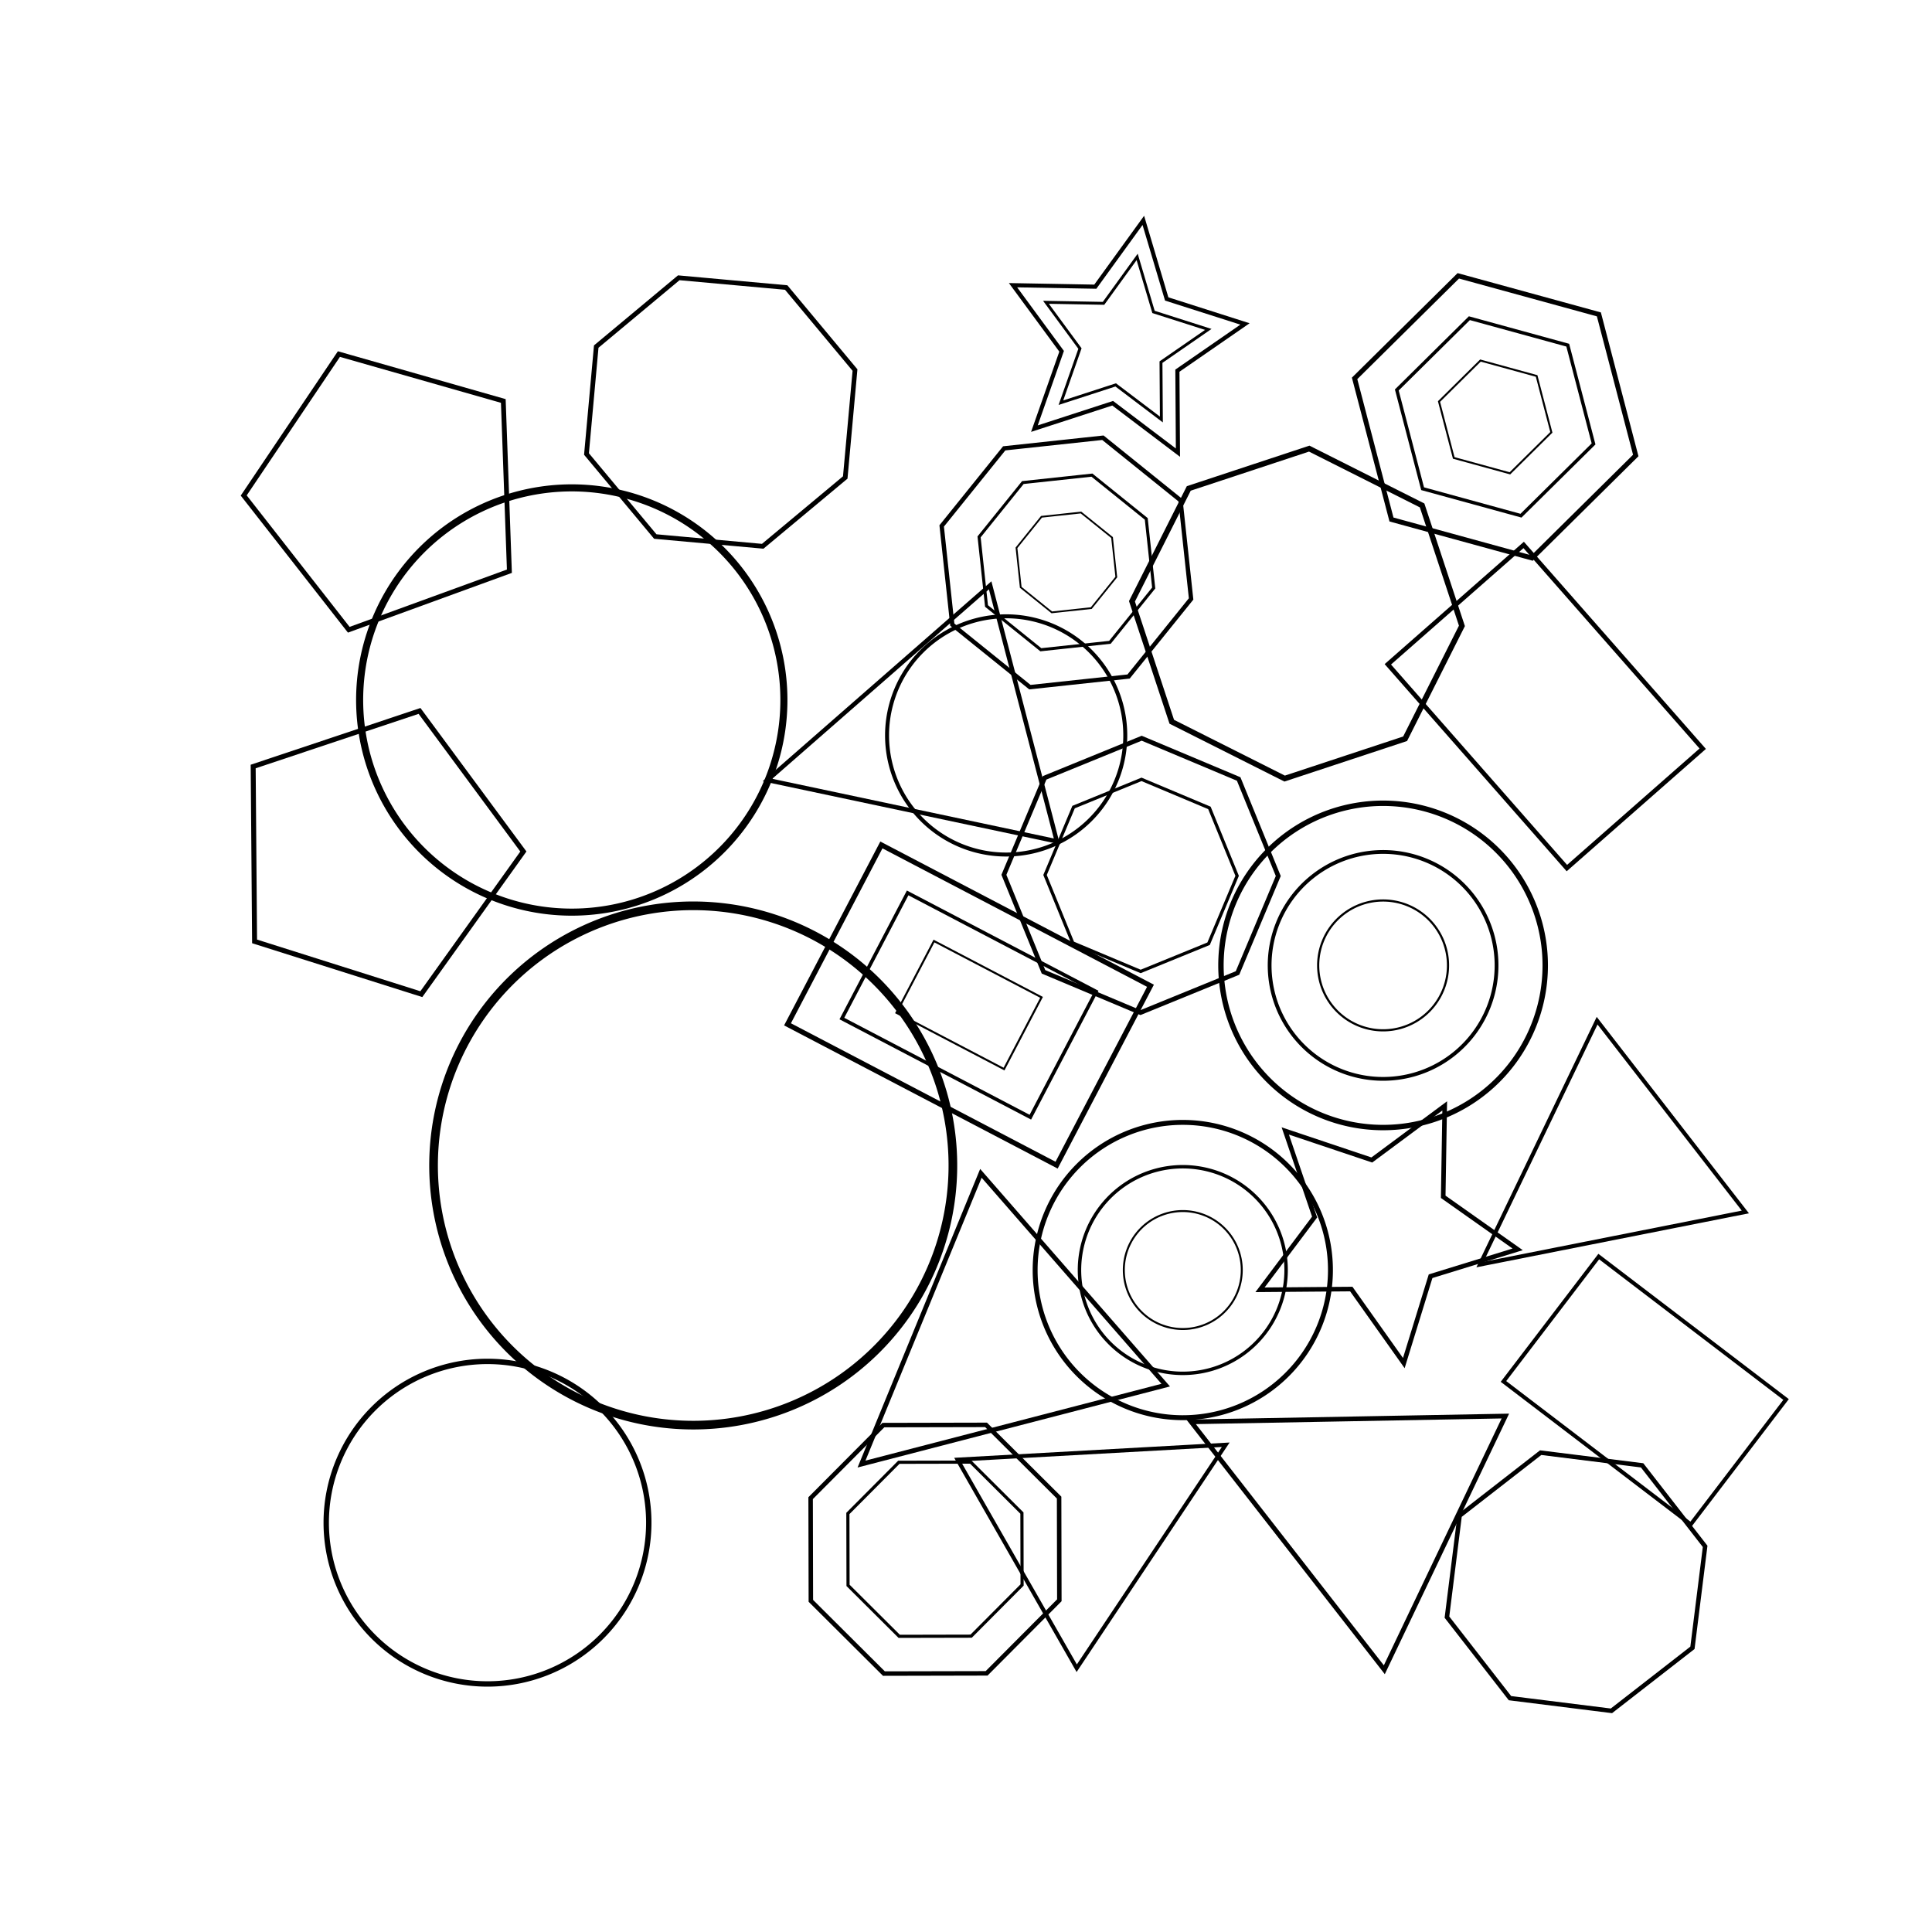 <svg baseProfile="full" height="400" version="1.1" width="400" xmlns="http://www.w3.org/2000/svg" xmlns:ev="http://www.w3.org/2001/xml-events" xmlns:xlink="http://www.w3.org/1999/xlink"><defs /><rect fill="white" height="100%" width="100%" x="0" y="0" /><g><path d="M0,0 m-30,0 a30,30 0 1,0 60,0 a30,30 0 1,0 -60,0" fill="none" stroke="black" transform="translate(286.355,199.878) rotate(171.532) scale(1.119)" /><path d="M0,0 m-30,0 a30,30 0 1,0 60,0 a30,30 0 1,0 -60,0" fill="none" stroke="black" transform="translate(286.355,199.878) rotate(171.532) scale(0.783)" /><path d="M0,0 m-30,0 a30,30 0 1,0 60,0 a30,30 0 1,0 -60,0" fill="none" stroke="black" transform="translate(286.355,199.878) rotate(171.532) scale(0.448)" /></g><path d="M0,0 m-30,0 a30,30 0 1,0 60,0 a30,30 0 1,0 -60,0" fill="none" stroke="black" transform="translate(143.525,241.299) rotate(34.61) scale(1.792)" /><path d="M0,0 m-30,0 a30,30 0 1,0 60,0 a30,30 0 1,0 -60,0" fill="none" stroke="black" transform="translate(118.379,144.929) rotate(334.517) scale(1.464)" /><path d="M0,0 m-30,0 a30,30 0 1,0 60,0 a30,30 0 1,0 -60,0" fill="none" stroke="black" transform="translate(100.932,315.254) rotate(179.753) scale(1.113)" /><g><path d="M0,0 m-30,0 a30,30 0 1,0 60,0 a30,30 0 1,0 -60,0" fill="none" stroke="black" transform="translate(244.885,262.949) rotate(157.869) scale(1.019)" /><path d="M0,0 m-30,0 a30,30 0 1,0 60,0 a30,30 0 1,0 -60,0" fill="none" stroke="black" transform="translate(244.885,262.949) rotate(157.869) scale(0.713)" /><path d="M0,0 m-30,0 a30,30 0 1,0 60,0 a30,30 0 1,0 -60,0" fill="none" stroke="black" transform="translate(244.885,262.949) rotate(157.869) scale(0.407)" /></g><path d="M0,0 m-30,0 a30,30 0 1,0 60,0 a30,30 0 1,0 -60,0" fill="none" stroke="black" transform="translate(208.316,152.261) rotate(345.229) scale(0.822)" /><g><path d="M27.7,-11.5 L27.7,11.5 L11.5,27.7 L-11.5,27.7 L-27.7,11.5 L-27.7,-11.5 L-11.5,-27.7 L11.5,-27.7 Z" fill="none" stroke="black" transform="translate(236.25,181.243) rotate(112.798) scale(0.947)" /><path d="M27.7,-11.5 L27.7,11.5 L11.5,27.7 L-11.5,27.7 L-27.7,11.5 L-27.7,-11.5 L-11.5,-27.7 L11.5,-27.7 Z" fill="none" stroke="black" transform="translate(236.25,181.243) rotate(112.798) scale(0.663)" /></g><path d="M27.7,-11.5 L27.7,11.5 L11.5,27.7 L-11.5,27.7 L-27.7,11.5 L-27.7,-11.5 L-11.5,-27.7 L11.5,-27.7 Z" fill="none" stroke="black" transform="translate(268.518,127.039) rotate(71.713) scale(1.142)" /><g><path d="M27.7,-11.5 L27.7,11.5 L11.5,27.7 L-11.5,27.7 L-27.7,11.5 L-27.7,-11.5 L-11.5,-27.7 L11.5,-27.7 Z" fill="none" stroke="black" transform="translate(193.578,320.75) rotate(44.873) scale(0.928)" /><path d="M27.7,-11.5 L27.7,11.5 L11.5,27.7 L-11.5,27.7 L-27.7,11.5 L-27.7,-11.5 L-11.5,-27.7 L11.5,-27.7 Z" fill="none" stroke="black" transform="translate(193.578,320.75) rotate(44.873) scale(0.65)" /></g><g><path d="M27.7,-11.5 L27.7,11.5 L11.5,27.7 L-11.5,27.7 L-27.7,11.5 L-27.7,-11.5 L-11.5,-27.7 L11.5,-27.7 Z" fill="none" stroke="black" transform="translate(220.785,116.447) rotate(38.86) scale(0.897)" /><path d="M27.7,-11.5 L27.7,11.5 L11.5,27.7 L-11.5,27.7 L-27.7,11.5 L-27.7,-11.5 L-11.5,-27.7 L11.5,-27.7 Z" fill="none" stroke="black" transform="translate(220.785,116.447) rotate(38.86) scale(0.628)" /><path d="M27.7,-11.5 L27.7,11.5 L11.5,27.7 L-11.5,27.7 L-27.7,11.5 L-27.7,-11.5 L-11.5,-27.7 L11.5,-27.7 Z" fill="none" stroke="black" transform="translate(220.785,116.447) rotate(38.86) scale(0.359)" /></g><path d="M27.7,-11.5 L27.7,11.5 L11.5,27.7 L-11.5,27.7 L-27.7,11.5 L-27.7,-11.5 L-11.5,-27.7 L11.5,-27.7 Z" fill="none" stroke="black" transform="translate(149.222,85.306) rotate(5.183) scale(0.971)" /><path d="M27.7,-11.5 L27.7,11.5 L11.5,27.7 L-11.5,27.7 L-27.7,11.5 L-27.7,-11.5 L-11.5,-27.7 L11.5,-27.7 Z" fill="none" stroke="black" transform="translate(326.302,327.484) rotate(322.124) scale(0.924)" /><path d="M0.0,-30.0 L8.8,-12.1 L28.5,-9.3 L14.3,4.6 L17.6,24.3 L0.0,15.0 L-17.6,24.3 L-14.3,4.6 L-28.5,-9.3 L-8.8,-12.1 Z" fill="none" stroke="black" transform="translate(286.19,254.207) rotate(99.037) scale(0.946)" /><g><path d="M0.0,-30.0 L8.8,-12.1 L28.5,-9.3 L14.3,4.6 L17.6,24.3 L0.0,15.0 L-17.6,24.3 L-14.3,4.6 L-28.5,-9.3 L-8.8,-12.1 Z" fill="none" stroke="black" transform="translate(232.451,70.841) rotate(81.523) scale(0.853)" /><path d="M0.0,-30.0 L8.8,-12.1 L28.5,-9.3 L14.3,4.6 L17.6,24.3 L0.0,15.0 L-17.6,24.3 L-14.3,4.6 L-28.5,-9.3 L-8.8,-12.1 Z" fill="none" stroke="black" transform="translate(232.451,70.841) rotate(81.523) scale(0.597)" /></g><path d="M0,-30 L30,30 L-30,30 Z" fill="none" stroke="black" transform="translate(272.875,306.911) rotate(295.506) scale(0.97)" /><path d="M0,-30 L30,30 L-30,30 Z" fill="none" stroke="black" transform="translate(200.293,283.985) rotate(228.889) scale(0.97)" /><path d="M0,-30 L30,30 L-30,30 Z" fill="none" stroke="black" transform="translate(185.4,154.592) rotate(255.4) scale(0.913)" /><path d="M0,-30 L30,30 L-30,30 Z" fill="none" stroke="black" transform="translate(326.209,246.468) rotate(232.226) scale(0.835)" /><path d="M0,-30 L30,30 L-30,30 Z" fill="none" stroke="black" transform="translate(232.179,311.457) rotate(60.256) scale(0.829)" /><g><path d="M30,0 L15,-26 L-15,-26 L-30,0 L-15,26 L15,26 Z" fill="none" stroke="black" transform="translate(309.561,86.323) rotate(195.337) scale(1.006)" /><path d="M30,0 L15,-26 L-15,-26 L-30,0 L-15,26 L15,26 Z" fill="none" stroke="black" transform="translate(309.561,86.323) rotate(195.337) scale(0.704)" /><path d="M30,0 L15,-26 L-15,-26 L-30,0 L-15,26 L15,26 Z" fill="none" stroke="black" transform="translate(309.561,86.323) rotate(195.337) scale(0.402)" /></g><path d="M0.0,-30.0 L28.5,-9.3 L17.6,24.3 L-17.6,24.3 L-28.5,-9.3 Z" fill="none" stroke="black" transform="translate(77.515,176.584) rotate(233.549) scale(1.028)" /><path d="M0.0,-30.0 L28.5,-9.3 L17.6,24.3 L-17.6,24.3 L-28.5,-9.3 Z" fill="none" stroke="black" transform="translate(80.501,101.512) rotate(267.95) scale(1.002)" /><g><path d="M-30,-20 h60 v40 h-60 Z" fill="none" stroke="black" transform="translate(200.62,208.085) rotate(27.625) scale(1.048)" /><path d="M-30,-20 h60 v40 h-60 Z" fill="none" stroke="black" transform="translate(200.62,208.085) rotate(27.625) scale(0.734)" /><path d="M-30,-20 h60 v40 h-60 Z" fill="none" stroke="black" transform="translate(200.62,208.085) rotate(27.625) scale(0.419)" /></g><path d="M-30,-20 h60 v40 h-60 Z" fill="none" stroke="black" transform="translate(319.933,146.277) rotate(48.696) scale(0.936)" /><path d="M-30,-20 h60 v40 h-60 Z" fill="none" stroke="black" transform="translate(340.531,287.882) rotate(37.344) scale(0.813)" /></svg>